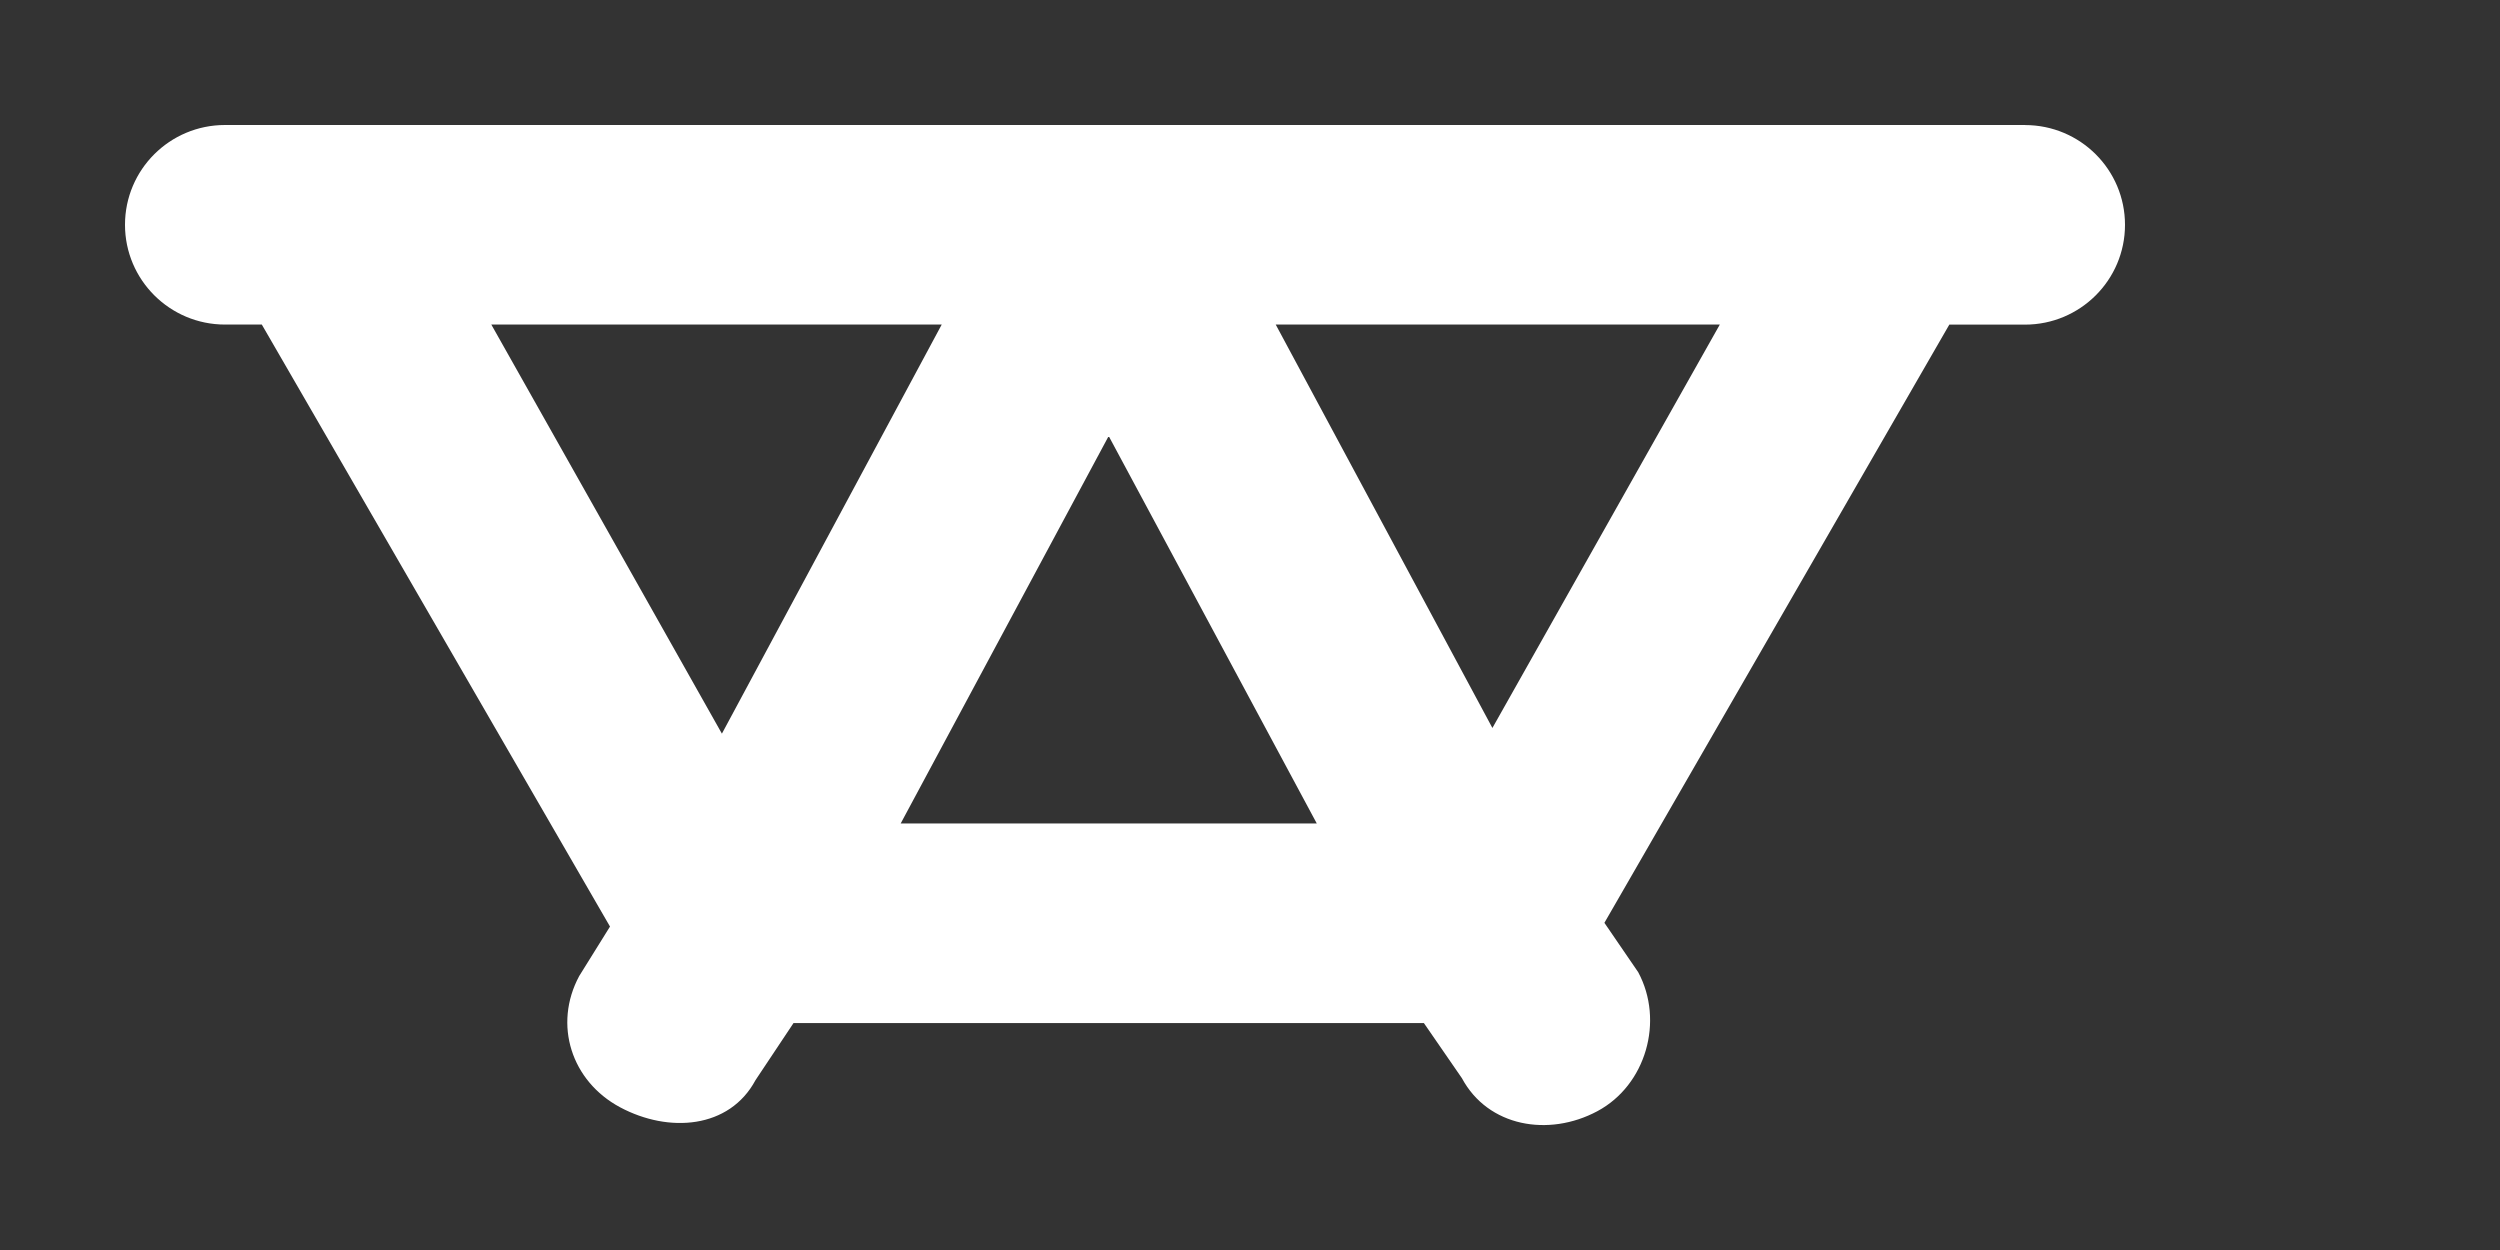 <!-- Generated by IcoMoon.io -->
<svg version="1.1" xmlns="http://www.w3.org/2000/svg" width="80" height="40" viewBox="0 0 80 40">
<rect x="0" y="0" width="80" height="40" fill="#333333" stroke="none"/>
<title>mp-mill-half-</title>
<path fill="#fff" d="M47.757 23.295l-6.934-12.909h14.211l-7.277 12.909zM28.822 26.351l6.656-12.398 6.659 12.398h-13.315zM23.101 23.477l-7.379-13.091h14.413l-7.034 13.091zM64.8 4h-57.6c-1.766 0-3.2 1.427-3.2 3.193 0 1.763 1.434 3.193 3.2 3.193h1.178l11.142 19.264-0.986 1.584c-0.835 1.555-0.25 3.365 1.309 4.199s3.498 0.686 4.333-0.868l1.216-1.826h20.173l1.216 1.763c0.835 1.555 2.774 1.89 4.333 1.057s2.144-2.893 1.309-4.448l-1.082-1.581 11.037-19.142h2.422c1.766 0 3.2-1.43 3.2-3.193 0-1.766-1.434-3.193-3.2-3.193v0z"></path>
</svg>

